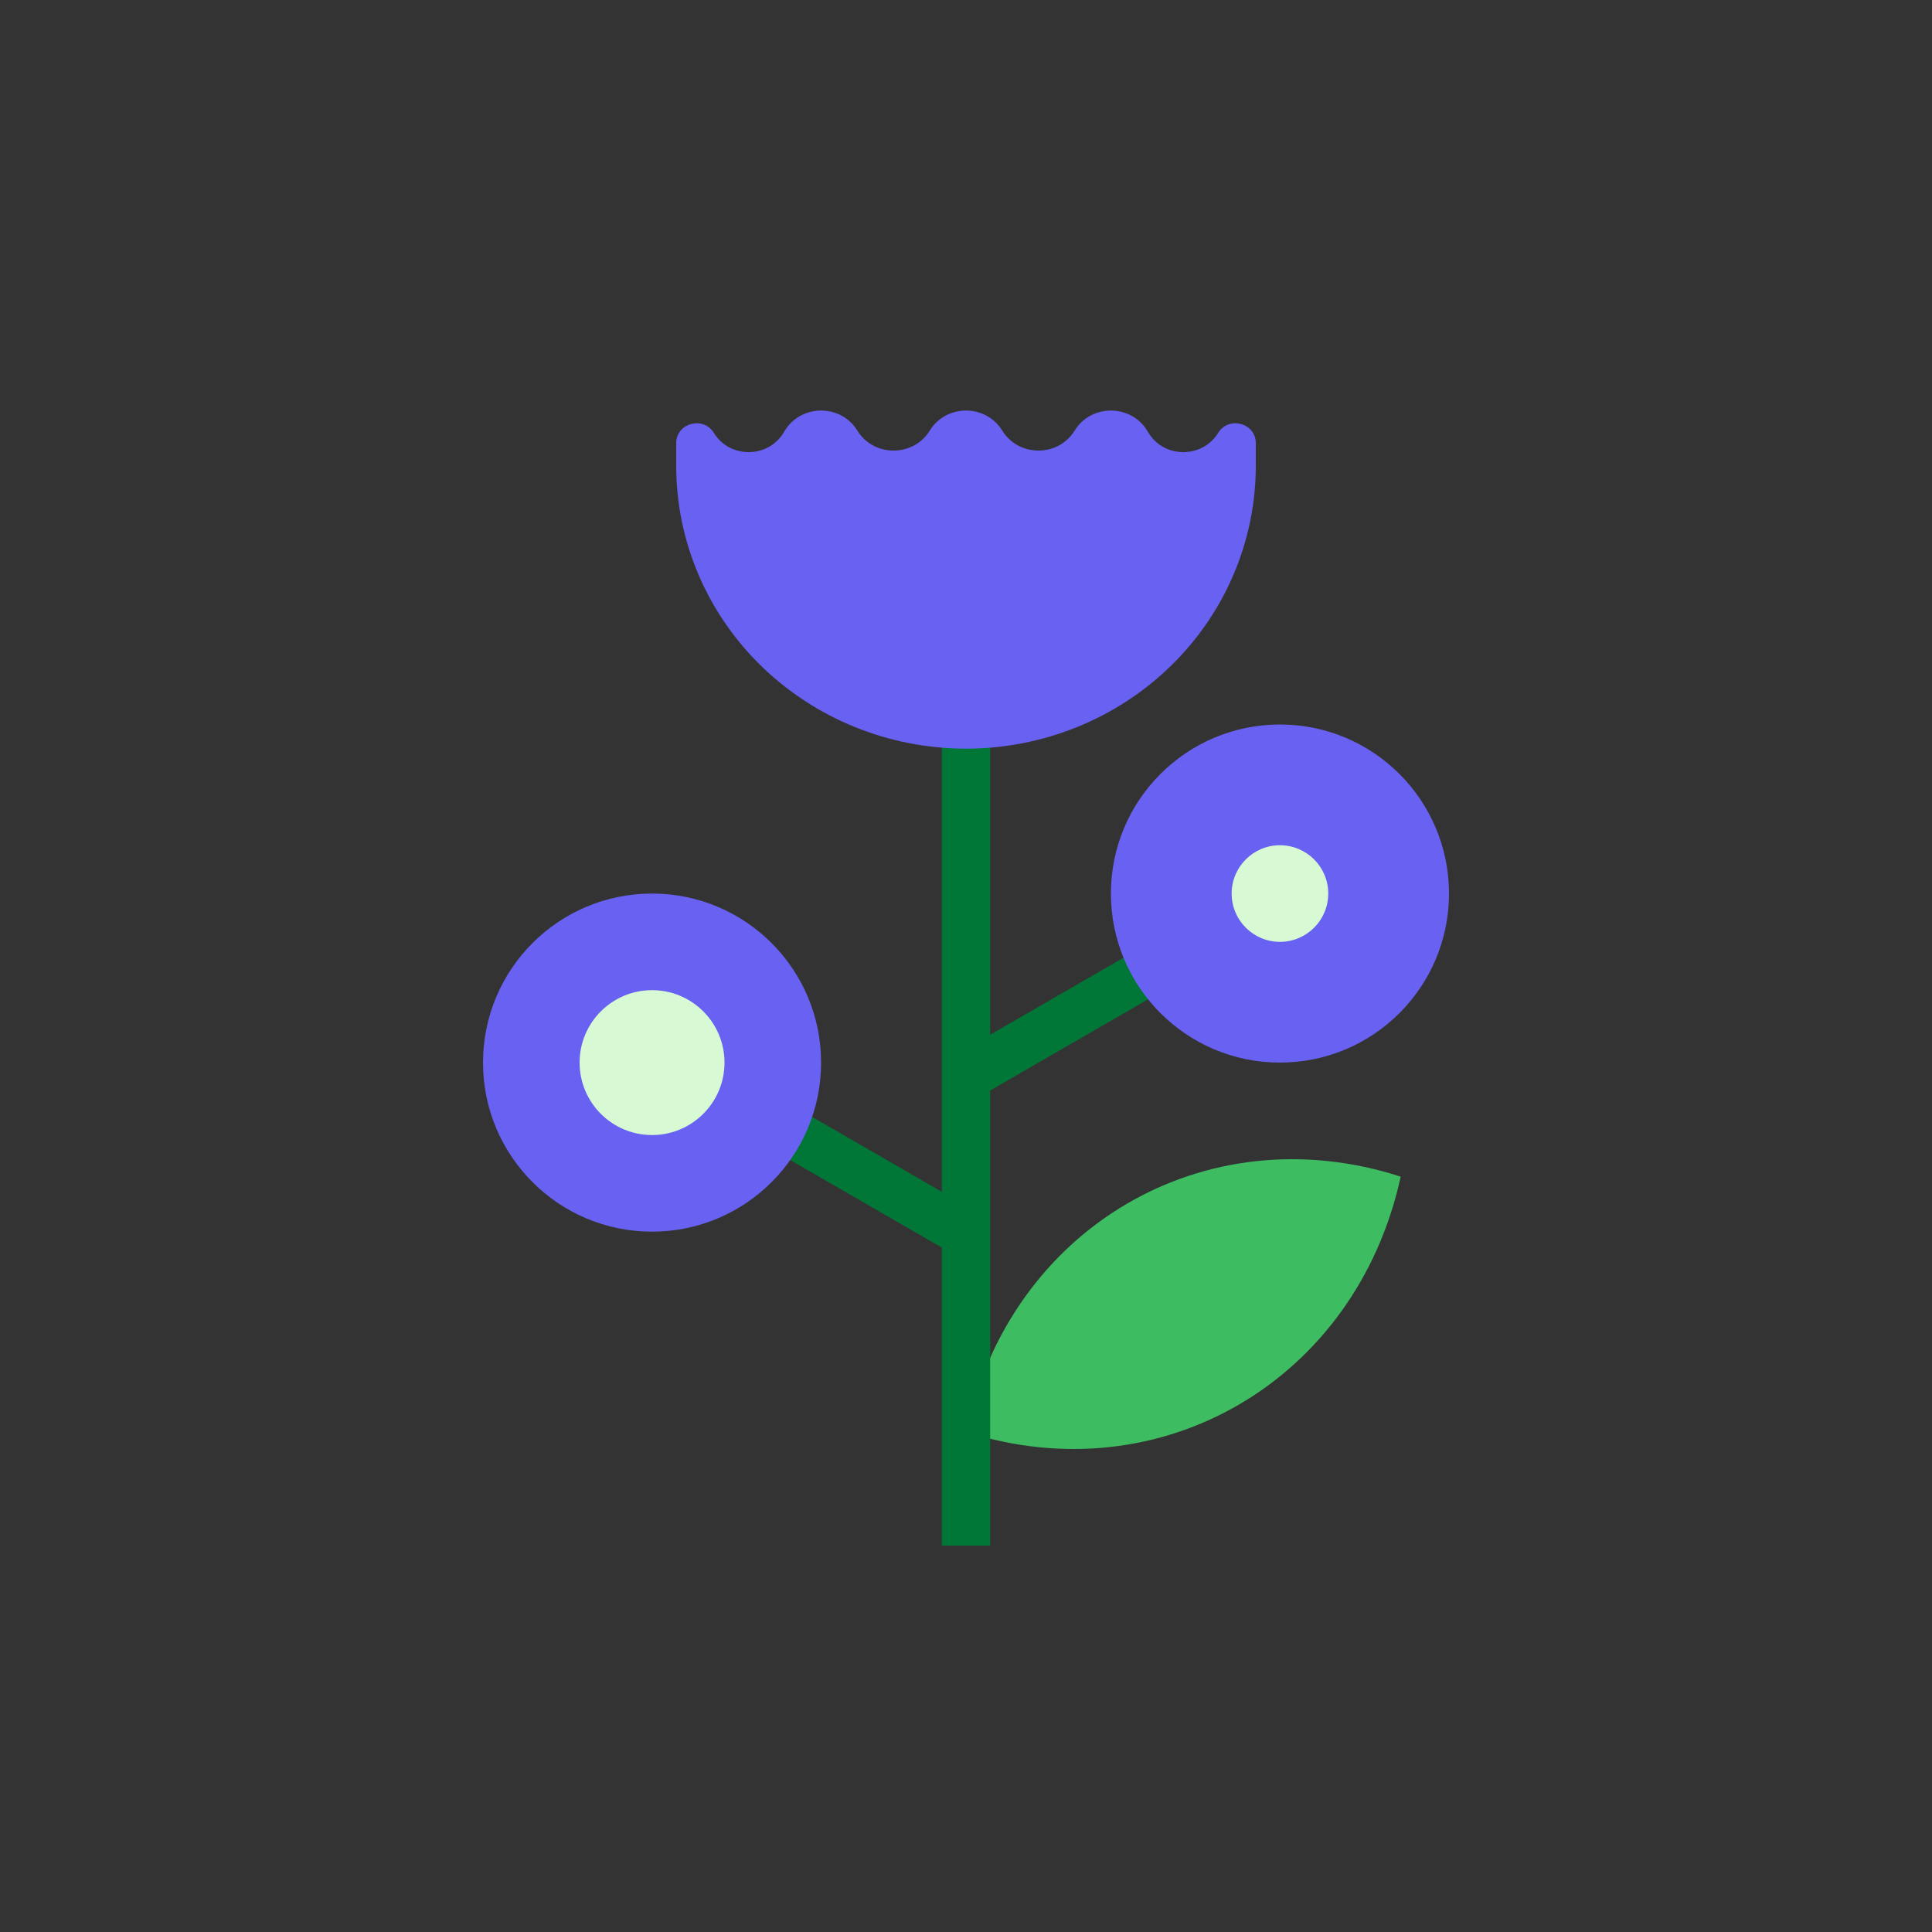 <?xml version="1.0" encoding="UTF-8"?>
<svg xmlns="http://www.w3.org/2000/svg" width="80" height="80" viewBox="0 0 80 80" fill="none">
  <rect x="0" y="0" width="80" height="80" fill="#333333" stroke="none"/>
  <path d="M40 59.291C48.089 61.884 56.164 57.142 58 48.722C49.896 46.101 41.82 50.843 40 59.291Z" fill="#3DBC62"></path>
  <path d="M39 27H41V64H39V27Z" fill="#017737"></path>
  <path d="M51.125 37L52.125 38.732L40.001 45.732L39.001 44L51.125 37Z" fill="#017737"></path>
  <path d="M27 44.732L28 43L40.124 50L39.124 51.732L27 44.732Z" fill="#017737"></path>
  <circle cx="53" cy="37" r="7" fill="#6861F2"></circle>
  <circle cx="27" cy="44" r="7" fill="#6861F2"></circle>
  <circle cx="53" cy="37" r="2" fill="#D7F9D3"></circle>
  <circle cx="27" cy="44" r="3" fill="#D7F9D3"></circle>
  <path d="M52 19.292C52 22.397 50.736 25.375 48.485 27.571C46.235 29.767 43.183 31 40 31C36.817 31 33.765 29.767 31.515 27.571C29.264 25.375 28 22.397 28 19.292V18.347C28 17.517 29.122 17.213 29.56 17.926C30.212 18.987 31.788 18.987 32.44 17.926L32.5 17.829C33.179 16.724 34.821 16.724 35.5 17.829C36.179 18.933 37.821 18.933 38.5 17.829C39.179 16.724 40.821 16.724 41.5 17.829C42.179 18.933 43.821 18.933 44.5 17.829C45.179 16.724 46.821 16.724 47.5 17.829L47.56 17.926C48.212 18.987 49.788 18.987 50.44 17.926C50.878 17.213 52 17.517 52 18.347V19.292Z" fill="#6861F2"></path>
</svg>
